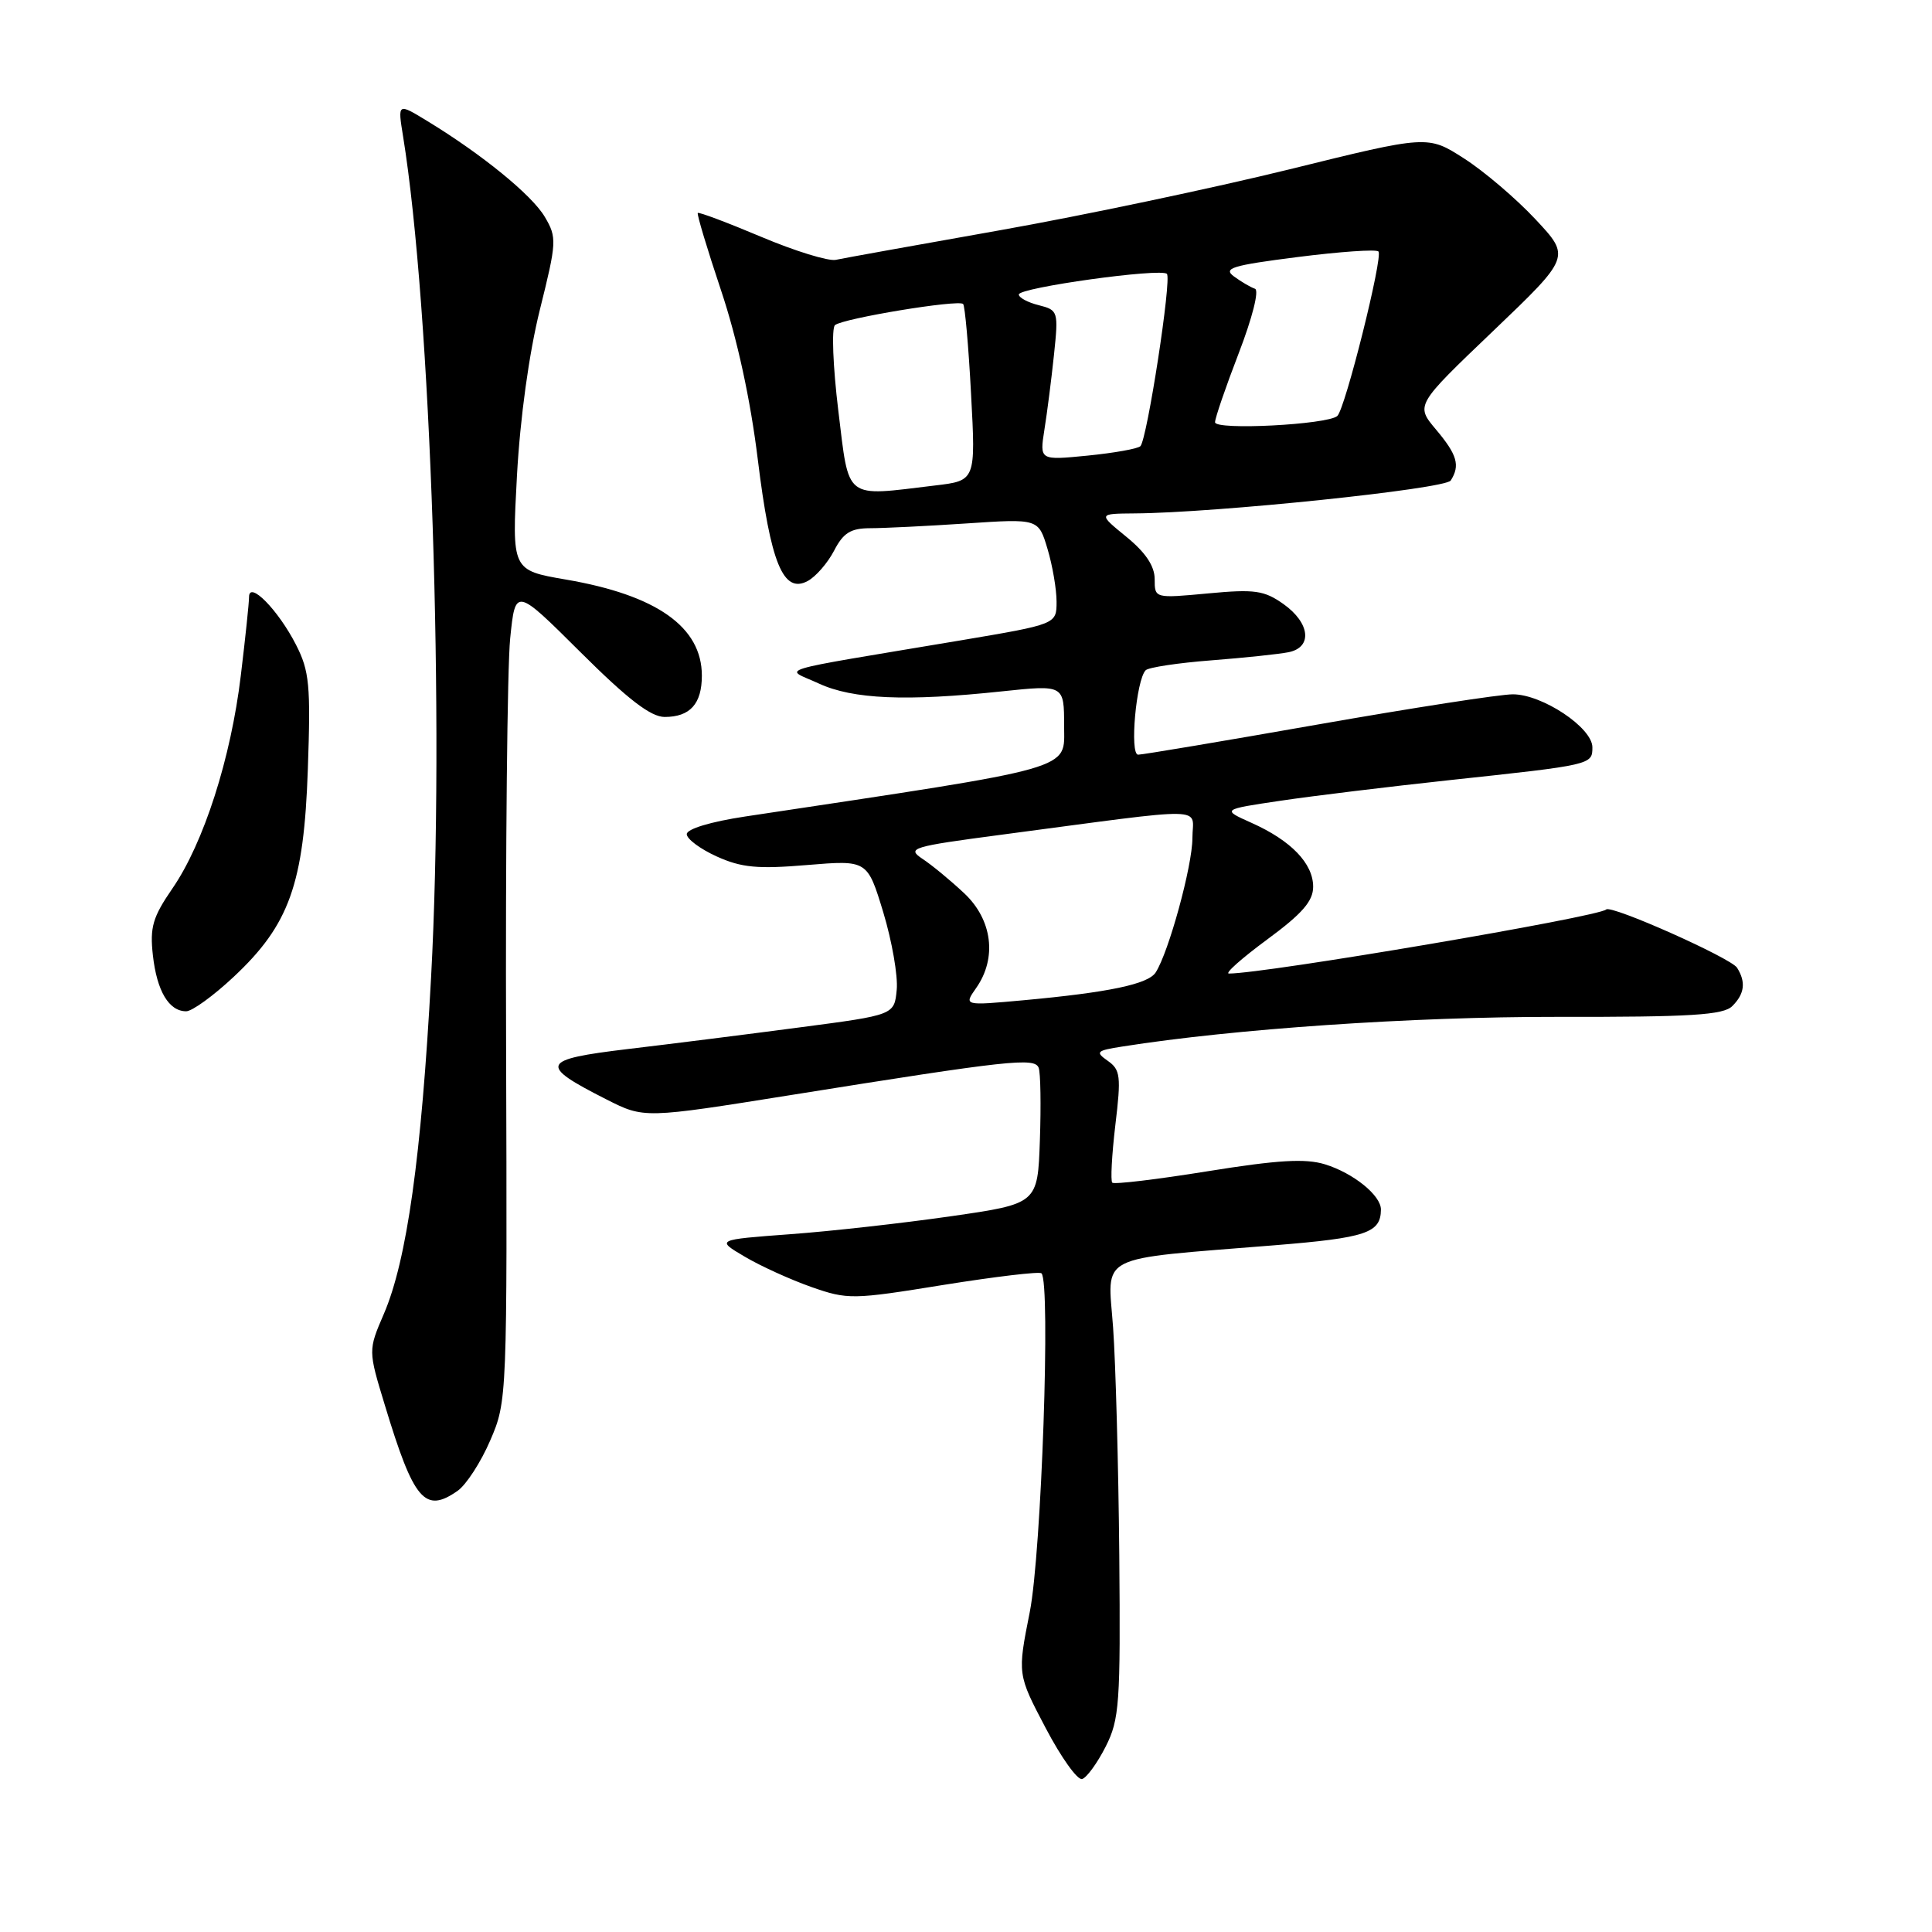<?xml version="1.0" encoding="UTF-8" standalone="no"?>
<!DOCTYPE svg PUBLIC "-//W3C//DTD SVG 1.1//EN" "http://www.w3.org/Graphics/SVG/1.1/DTD/svg11.dtd" >
<svg xmlns="http://www.w3.org/2000/svg" xmlns:xlink="http://www.w3.org/1999/xlink" version="1.1" viewBox="0 0 256 256">
 <g >
 <path fill="currentColor"
d=" M 146.50 231.45 C 148.34 227.82 148.48 225.74 148.31 206.00 C 148.20 194.18 147.83 180.62 147.49 175.89 C 146.78 166.01 144.92 166.95 168.94 165.00 C 181.02 164.02 182.95 163.37 182.98 160.29 C 183.01 158.41 179.33 155.44 175.57 154.28 C 172.97 153.48 169.32 153.70 160.00 155.20 C 153.30 156.28 147.63 156.96 147.38 156.71 C 147.14 156.47 147.32 153.03 147.79 149.07 C 148.57 142.61 148.46 141.74 146.79 140.57 C 145.10 139.38 145.27 139.21 148.72 138.67 C 163.50 136.33 187.09 134.72 206.29 134.74 C 224.07 134.77 228.36 134.50 229.54 133.31 C 231.17 131.69 231.36 130.12 230.17 128.23 C 229.34 126.93 213.47 119.86 212.83 120.51 C 211.84 121.49 167.67 129.00 162.84 129.00 C 162.25 129.00 164.53 126.98 167.89 124.50 C 172.54 121.08 174.00 119.41 174.00 117.50 C 174.00 114.42 171.08 111.38 165.85 109.04 C 161.87 107.26 161.87 107.26 169.69 106.10 C 173.98 105.46 184.03 104.24 192.00 103.38 C 210.93 101.35 211.00 101.34 211.00 99.02 C 211.00 96.42 204.36 92.00 200.46 92.00 C 198.76 92.00 187.14 93.80 174.62 96.00 C 162.11 98.20 151.39 100.00 150.81 100.00 C 149.66 100.00 150.55 90.07 151.81 88.81 C 152.19 88.43 156.10 87.84 160.50 87.50 C 164.90 87.16 169.51 86.67 170.75 86.42 C 173.94 85.77 173.60 82.56 170.08 80.05 C 167.51 78.23 166.27 78.05 160.08 78.63 C 153.00 79.29 153.00 79.29 153.00 76.74 C 153.00 75.01 151.80 73.21 149.25 71.13 C 145.50 68.07 145.50 68.07 150.32 68.03 C 161.12 67.96 191.51 64.79 192.23 63.67 C 193.50 61.67 193.09 60.26 190.28 56.92 C 187.56 53.69 187.56 53.69 197.84 43.87 C 208.12 34.04 208.12 34.04 203.46 29.06 C 200.90 26.32 196.64 22.69 194.00 21.00 C 189.19 17.91 189.19 17.91 170.85 22.44 C 160.76 24.92 143.50 28.56 132.50 30.51 C 121.50 32.46 111.71 34.22 110.75 34.43 C 109.79 34.64 105.33 33.27 100.86 31.38 C 96.38 29.49 92.60 28.07 92.46 28.22 C 92.32 28.38 93.71 33.00 95.55 38.50 C 97.69 44.89 99.44 52.96 100.41 60.87 C 102.10 74.62 103.78 78.72 107.02 76.99 C 108.10 76.41 109.67 74.60 110.52 72.97 C 111.74 70.61 112.71 70.00 115.28 69.99 C 117.05 69.99 122.80 69.71 128.05 69.36 C 137.60 68.72 137.60 68.72 138.80 72.73 C 139.46 74.93 140.00 78.08 140.00 79.72 C 140.00 82.71 140.00 82.71 127.25 84.86 C 101.55 89.17 103.94 88.45 108.50 90.57 C 113.00 92.65 120.05 92.96 132.75 91.61 C 141.00 90.74 141.00 90.74 141.00 96.18 C 141.00 102.11 143.07 101.52 98.75 108.19 C 94.17 108.88 91.00 109.84 91.00 110.53 C 91.00 111.17 92.79 112.50 94.98 113.49 C 98.25 114.97 100.41 115.17 106.95 114.62 C 114.93 113.96 114.93 113.96 117.04 120.89 C 118.19 124.70 119.00 129.32 118.82 131.15 C 118.50 134.49 118.50 134.49 106.00 136.13 C 99.12 137.04 88.88 138.33 83.22 139.00 C 71.60 140.39 71.30 141.09 80.36 145.68 C 85.35 148.21 85.35 148.21 104.92 145.08 C 133.75 140.47 137.10 140.10 137.63 141.49 C 137.88 142.14 137.95 146.45 137.79 151.08 C 137.50 159.50 137.50 159.50 126.00 161.16 C 119.67 162.07 110.08 163.15 104.69 163.54 C 94.87 164.27 94.87 164.27 98.69 166.52 C 100.78 167.76 104.75 169.56 107.50 170.53 C 112.32 172.22 112.96 172.21 125.00 170.26 C 131.88 169.16 137.72 168.46 138.00 168.72 C 139.24 169.89 138.00 205.78 136.45 213.60 C 134.81 221.85 134.81 221.85 138.55 228.96 C 140.60 232.87 142.78 235.92 143.39 235.73 C 144.00 235.54 145.40 233.62 146.50 231.45 Z  M 60.64 197.54 C 61.78 196.74 63.73 193.73 64.96 190.86 C 67.20 185.67 67.21 185.32 67.06 138.51 C 66.97 112.59 67.22 88.34 67.60 84.61 C 68.29 77.83 68.29 77.83 76.92 86.42 C 83.19 92.66 86.23 95.00 88.07 95.00 C 91.44 95.00 93.00 93.26 93.00 89.52 C 93.00 83.08 87.02 78.85 74.96 76.79 C 67.82 75.56 67.82 75.56 68.50 63.03 C 68.92 55.38 70.10 46.82 71.53 41.06 C 73.77 32.06 73.81 31.48 72.19 28.74 C 70.49 25.85 63.84 20.43 56.59 16.02 C 52.69 13.64 52.69 13.64 53.41 18.07 C 57.10 40.85 58.94 95.88 57.12 129.50 C 55.84 153.27 53.91 167.01 50.87 174.08 C 48.78 178.93 48.78 178.93 51.00 186.21 C 54.83 198.85 56.30 200.58 60.64 197.54 Z  M 30.94 129.46 C 38.34 122.54 40.27 117.14 40.79 101.93 C 41.18 90.80 41.00 88.91 39.22 85.43 C 36.87 80.83 33.00 76.89 33.00 79.10 C 33.00 79.87 32.51 84.55 31.91 89.50 C 30.60 100.47 26.99 111.71 22.85 117.72 C 20.23 121.53 19.84 122.87 20.26 126.60 C 20.79 131.32 22.38 134.00 24.67 134.00 C 25.45 134.00 28.27 131.96 30.94 129.46 Z  M 129.35 130.91 C 132.14 126.93 131.49 121.85 127.75 118.35 C 125.96 116.67 123.48 114.62 122.23 113.80 C 120.11 112.38 120.77 112.18 132.73 110.60 C 160.87 106.88 158.00 106.83 158.00 111.06 C 158.00 114.72 154.86 126.18 153.13 128.86 C 152.12 130.41 146.92 131.50 135.60 132.54 C 127.70 133.26 127.70 133.26 129.35 130.91 Z  M 111.08 54.41 C 110.37 48.57 110.17 43.48 110.64 43.08 C 111.69 42.19 127.00 39.66 127.62 40.28 C 127.86 40.53 128.34 45.89 128.67 52.21 C 129.29 63.69 129.29 63.69 123.89 64.33 C 111.76 65.79 112.55 66.40 111.08 54.41 Z  M 138.39 56.93 C 138.75 54.70 139.32 50.23 139.66 46.99 C 140.26 41.26 140.21 41.09 137.64 40.44 C 136.19 40.08 135.00 39.44 135.00 39.02 C 135.00 38.11 153.82 35.49 154.62 36.29 C 155.28 36.94 152.00 58.21 151.11 59.12 C 150.77 59.46 147.63 60.02 144.12 60.37 C 137.75 61.00 137.75 61.00 138.39 56.93 Z  M 161.00 55.95 C 161.00 55.39 162.42 51.26 164.15 46.77 C 165.94 42.12 166.87 38.46 166.29 38.26 C 165.74 38.08 164.49 37.35 163.52 36.64 C 162.02 35.54 163.22 35.17 171.93 34.06 C 177.52 33.35 182.35 33.01 182.65 33.32 C 183.30 33.96 178.24 54.20 177.20 55.12 C 175.91 56.27 161.00 57.04 161.00 55.95 Z "/>
</g>
</svg>